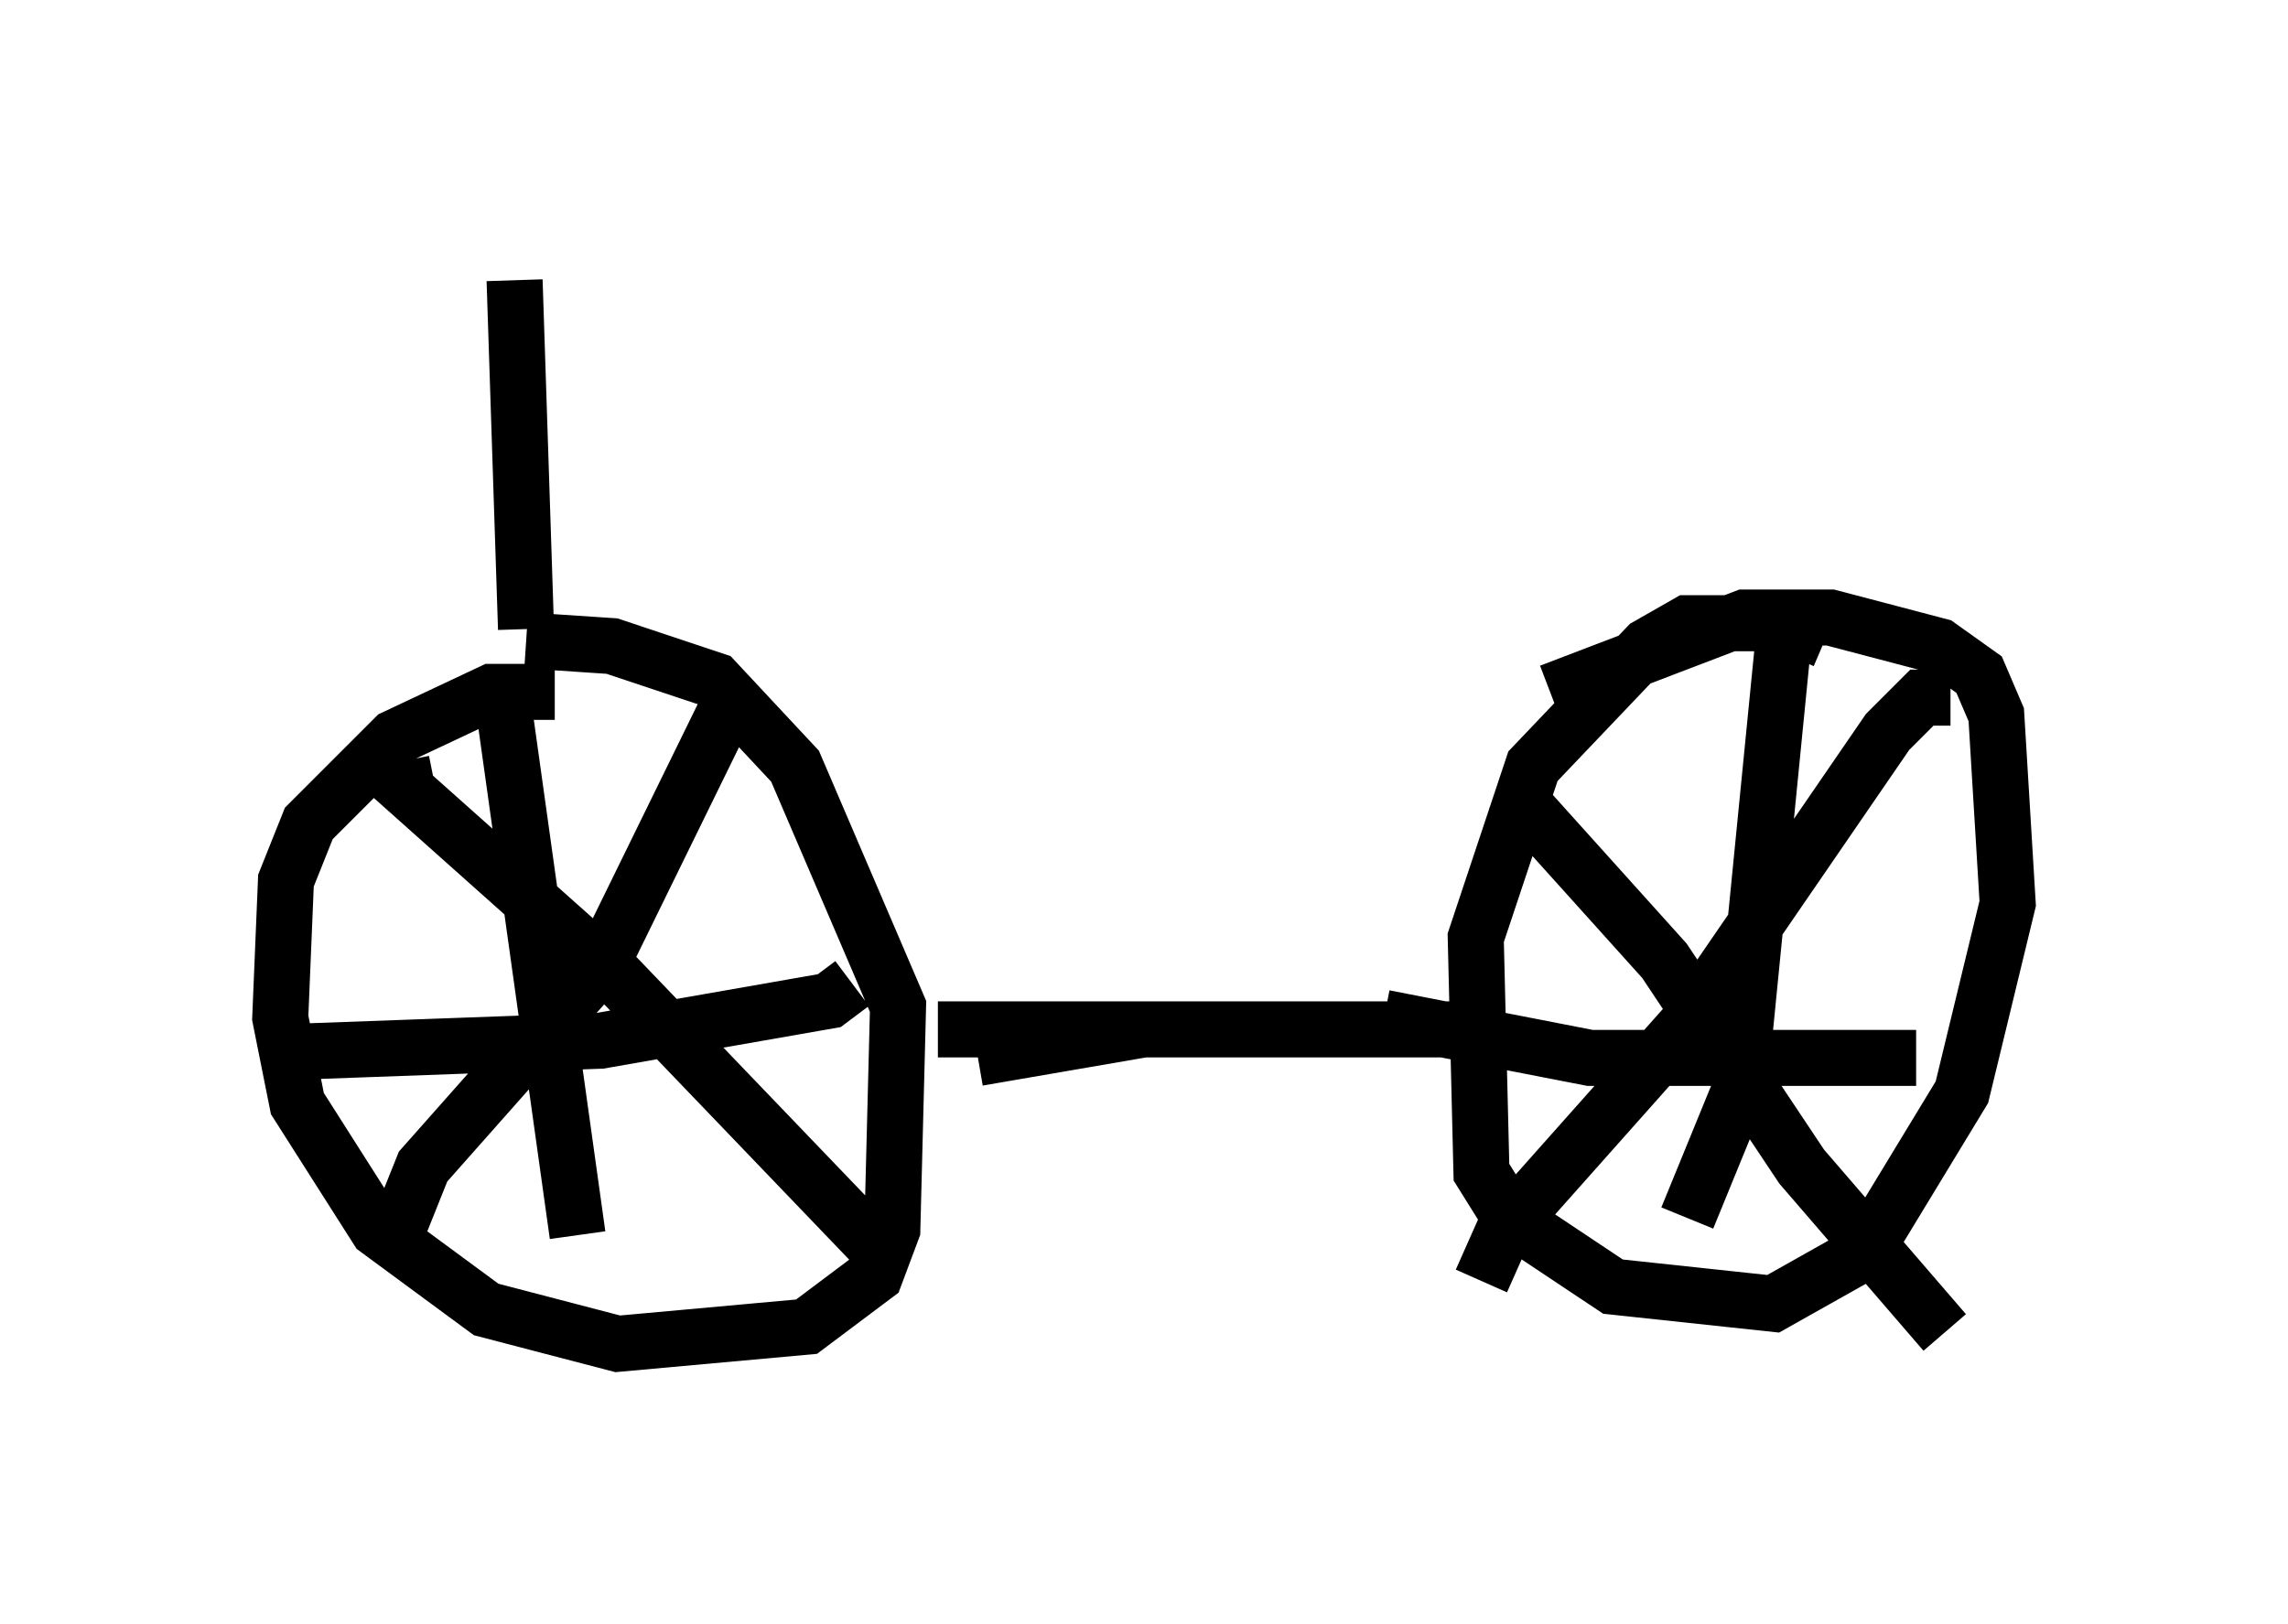 <?xml version="1.0" encoding="utf-8" ?>
<svg baseProfile="full" height="28.988" version="1.1" width="40.83" xmlns="http://www.w3.org/2000/svg" xmlns:ev="http://www.w3.org/2001/xml-events" xmlns:xlink="http://www.w3.org/1999/xlink"><defs /><rect fill="white" height="28.988" width="40.83" x="0" y="0" /><path d="M10.615, 12.758 m-0.715, -0.408 l-1.123, 0.0 -1.735, 0.817 l-1.531, 1.531 -0.408, 1.021 l-0.102, 2.45 0.306, 1.531 l1.429, 2.246 1.94, 1.429 l2.348, 0.613 3.369, -0.306 l1.225, -0.919 0.306, -0.817 l0.102, -3.981 -1.838, -4.288 l-1.429, -1.531 -1.838, -0.613 l-1.531, -0.102 m23.173, 0.0 l-0.715, -0.306 -1.735, 0.0 l-0.715, 0.408 -2.042, 2.144 l-1.021, 3.063 0.102, 4.185 l0.51, 0.817 1.838, 1.225 l2.858, 0.306 1.633, -0.919 l1.735, -2.858 0.817, -3.369 l-0.204, -3.369 -0.306, -0.715 l-0.715, -0.51 -1.94, -0.51 l-1.531, 0.0 -3.471, 1.327 m-18.681, 0.204 l1.327, 9.494 m-5.206, -3.267 l5.615, -0.204 4.083, -0.715 l0.408, -0.306 m-2.042, -5.308 l-2.45, 5.002 -3.165, 3.573 l-0.613, 1.531 m0.817, -8.371 l-0.51, 0.102 3.777, 3.369 l4.798, 5.002 m16.027, -11.229 l-0.817, 8.269 -0.919, 2.246 m-5.41, -3.573 l3.675, 0.715 5.819, 0.0 m0.613, -6.431 l-0.51, 0.0 -0.613, 0.613 l-3.573, 5.206 -3.267, 3.675 l-0.408, 0.919 m0.51, -8.779 l2.756, 3.063 2.45, 3.675 l2.552, 2.96 m-17.967, -5.41 l9.188, 0.0 -5.513, 0.0 l-2.96, 0.51 m-8.065, -7.656 l-0.204, -6.227 " fill="none" stroke="black" stroke-width="1" /></svg>